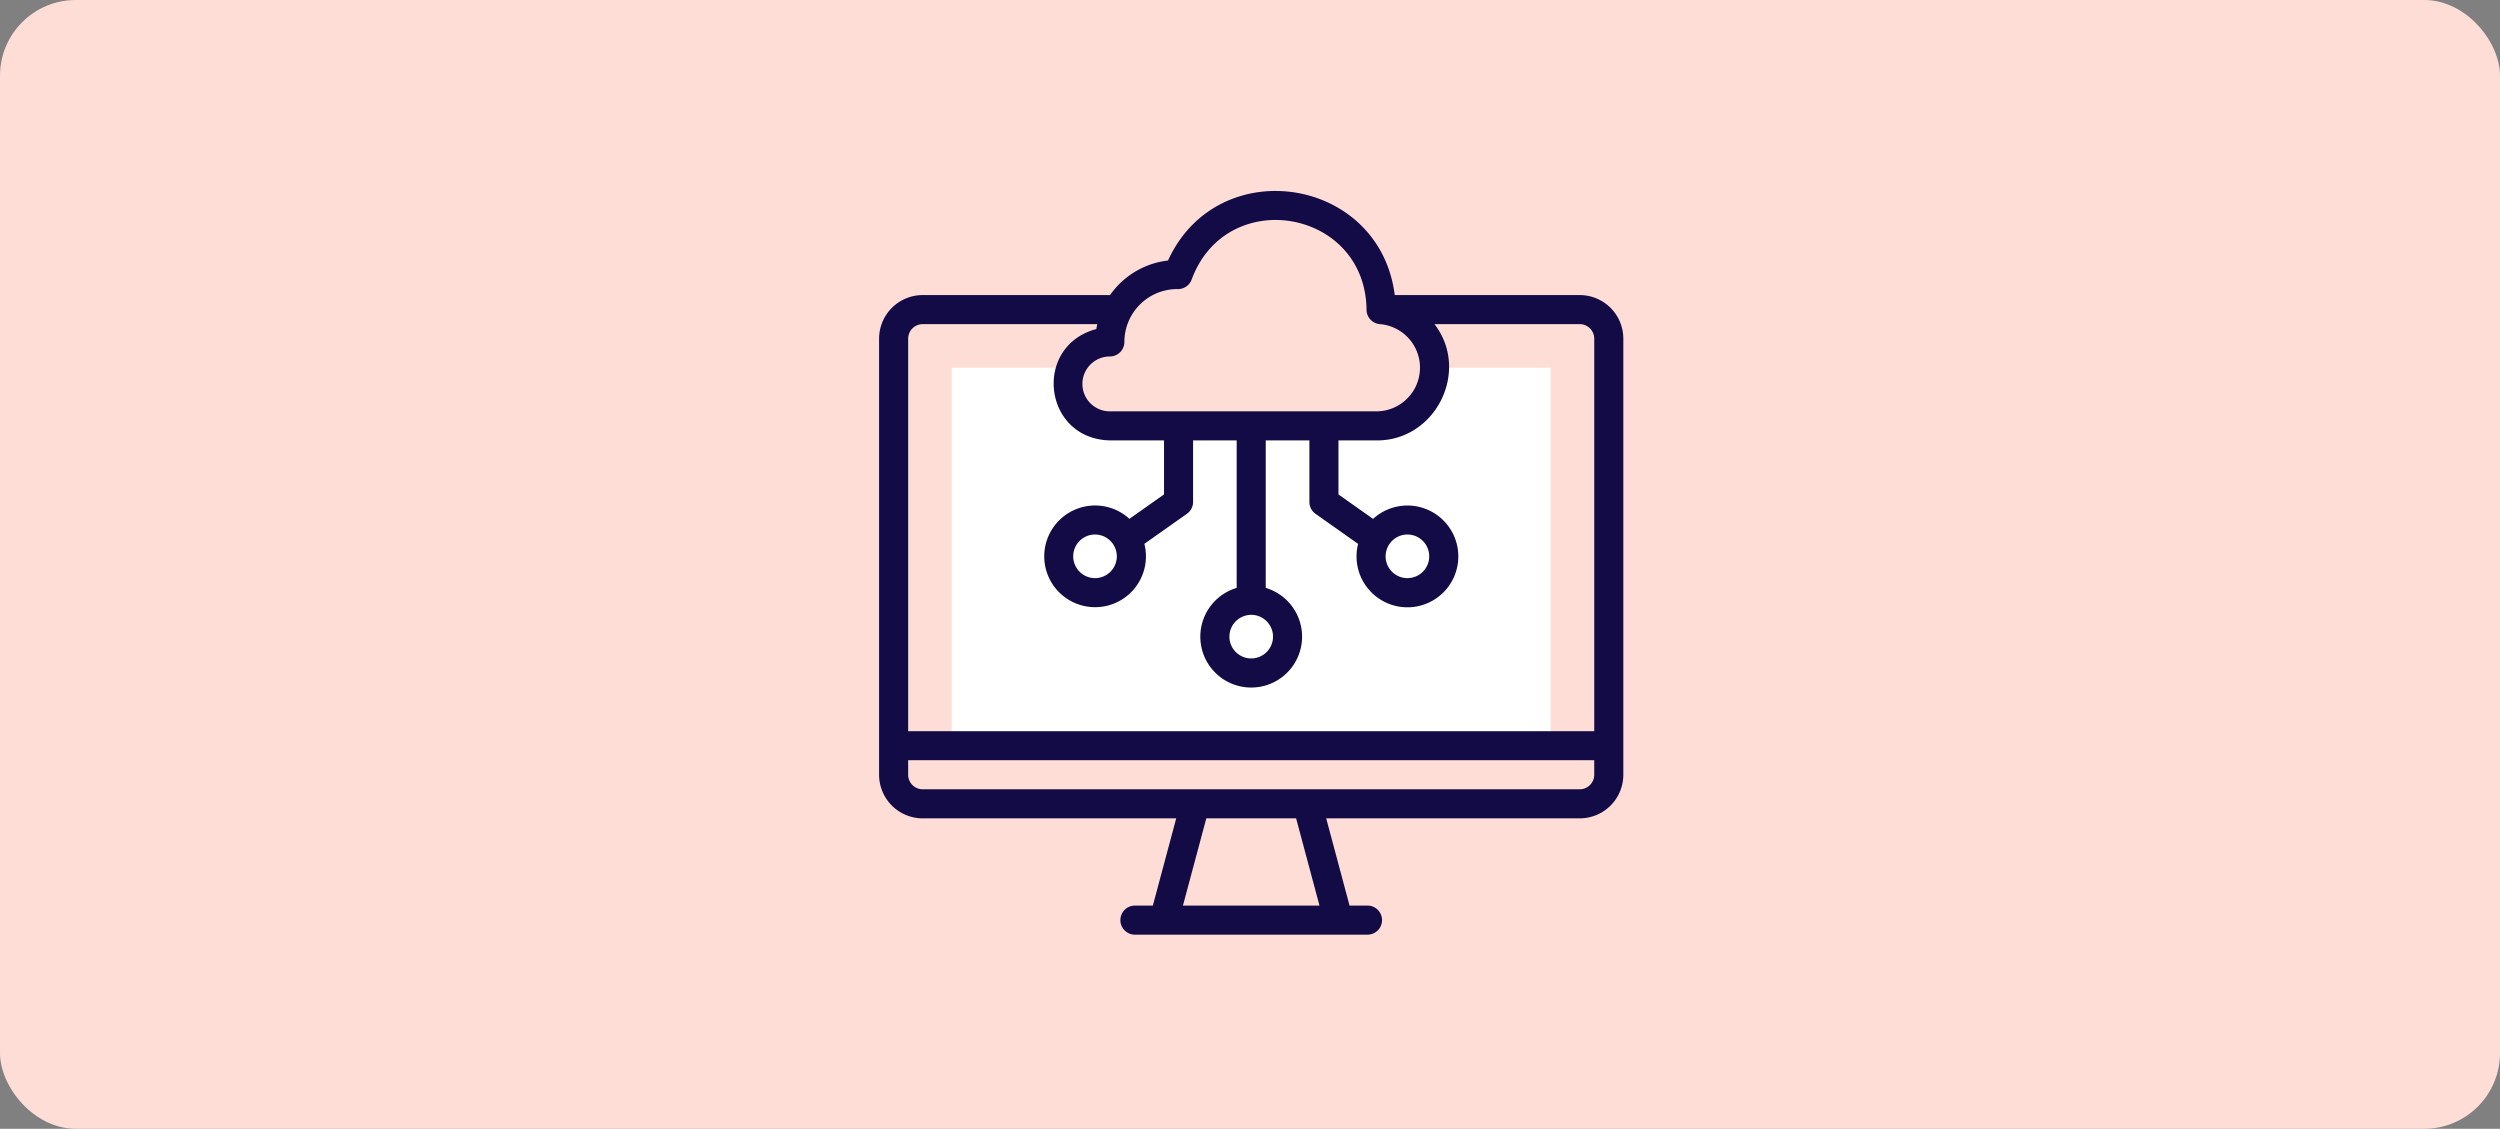 <svg xmlns="http://www.w3.org/2000/svg" width="330" height="149" viewBox="0 0 330 149">
  <rect x="0" y="0" width="330" height="149" fill="#808080" stroke="none"/>
  <g id="Gruppe_1605" data-name="Gruppe 1605" transform="translate(-217 -952)">
    <rect id="Rechteck_219" data-name="Rechteck 219" width="330" height="149" rx="10" transform="translate(217 952)" fill="#feddd6"/>
    <g id="cloud-storage" transform="translate(333.04 977.208)">
      <path id="Pfad_1427" data-name="Pfad 1427" d="M50,121.8v49.888h79.053V121.8H113.729a7.707,7.707,0,0,1-7.685,7.675H70.866a5.573,5.573,0,0,1-5.11-7.675Z" transform="translate(-40.407 -98.471)" fill="#fff" fill-rule="evenodd"/>
      <path id="Pfad_1428" data-name="Pfad 1428" d="M92.484,13.934H68.065C66.1-1.714,44.715-5.028,38.138,9.373a10.825,10.825,0,0,0-7.649,4.561H5.756A5.763,5.763,0,0,0,0,19.69V77.253a5.763,5.763,0,0,0,5.756,5.756H39.22L36.136,94.522H33.77a1.919,1.919,0,0,0,0,3.838h30.7a1.919,1.919,0,0,0,0-3.838H62.1L59.02,83.009H92.484a5.763,5.763,0,0,0,5.756-5.756V19.69a5.763,5.763,0,0,0-5.756-5.756Zm-53.127-.792a1.925,1.925,0,0,0,1.911-1.276c4.59-12.437,22.887-9.319,23.074,3.958A1.919,1.919,0,0,0,66.1,17.771a5.766,5.766,0,0,1-.468,11.513H30.459a3.622,3.622,0,0,1,0-7.244,1.919,1.919,0,0,0,1.919-1.919A6.987,6.987,0,0,1,39.357,13.142Zm9.763,43a2.878,2.878,0,1,1-2.878,2.878A2.881,2.881,0,0,1,49.12,56.146ZM5.756,17.771H28.8q-.071.32-.123.647c-8.436,2.258-7.036,14.5,1.785,14.7h7.149v7.128l-4.569,3.224a6.711,6.711,0,1,0,1.975,3.3l5.619-3.966a1.919,1.919,0,0,0,.812-1.568V33.121H47.2V52.588a6.716,6.716,0,1,0,3.838,0V33.121H56.8v8.122a1.919,1.919,0,0,0,.812,1.568l5.619,3.966a6.717,6.717,0,1,0,1.975-3.3l-4.569-3.224V33.121h5c7.833.071,12.434-9.185,7.672-15.35H92.484A1.921,1.921,0,0,1,94.4,19.69V71.5H3.838V19.69A1.921,1.921,0,0,1,5.756,17.771ZM31.38,48.42A2.878,2.878,0,1,1,28.5,45.542,2.881,2.881,0,0,1,31.38,48.42Zm38.359-2.878a2.878,2.878,0,1,1-2.878,2.878A2.881,2.881,0,0,1,69.739,45.542ZM58.132,94.522H40.108l3.085-11.513H55.047ZM92.484,79.171H5.756a1.921,1.921,0,0,1-1.919-1.919V75.334H94.4v1.919A1.921,1.921,0,0,1,92.484,79.171Z" transform="translate(0 -0.193)" fill="#120b46"/>
    </g>
  </g>
</svg>
